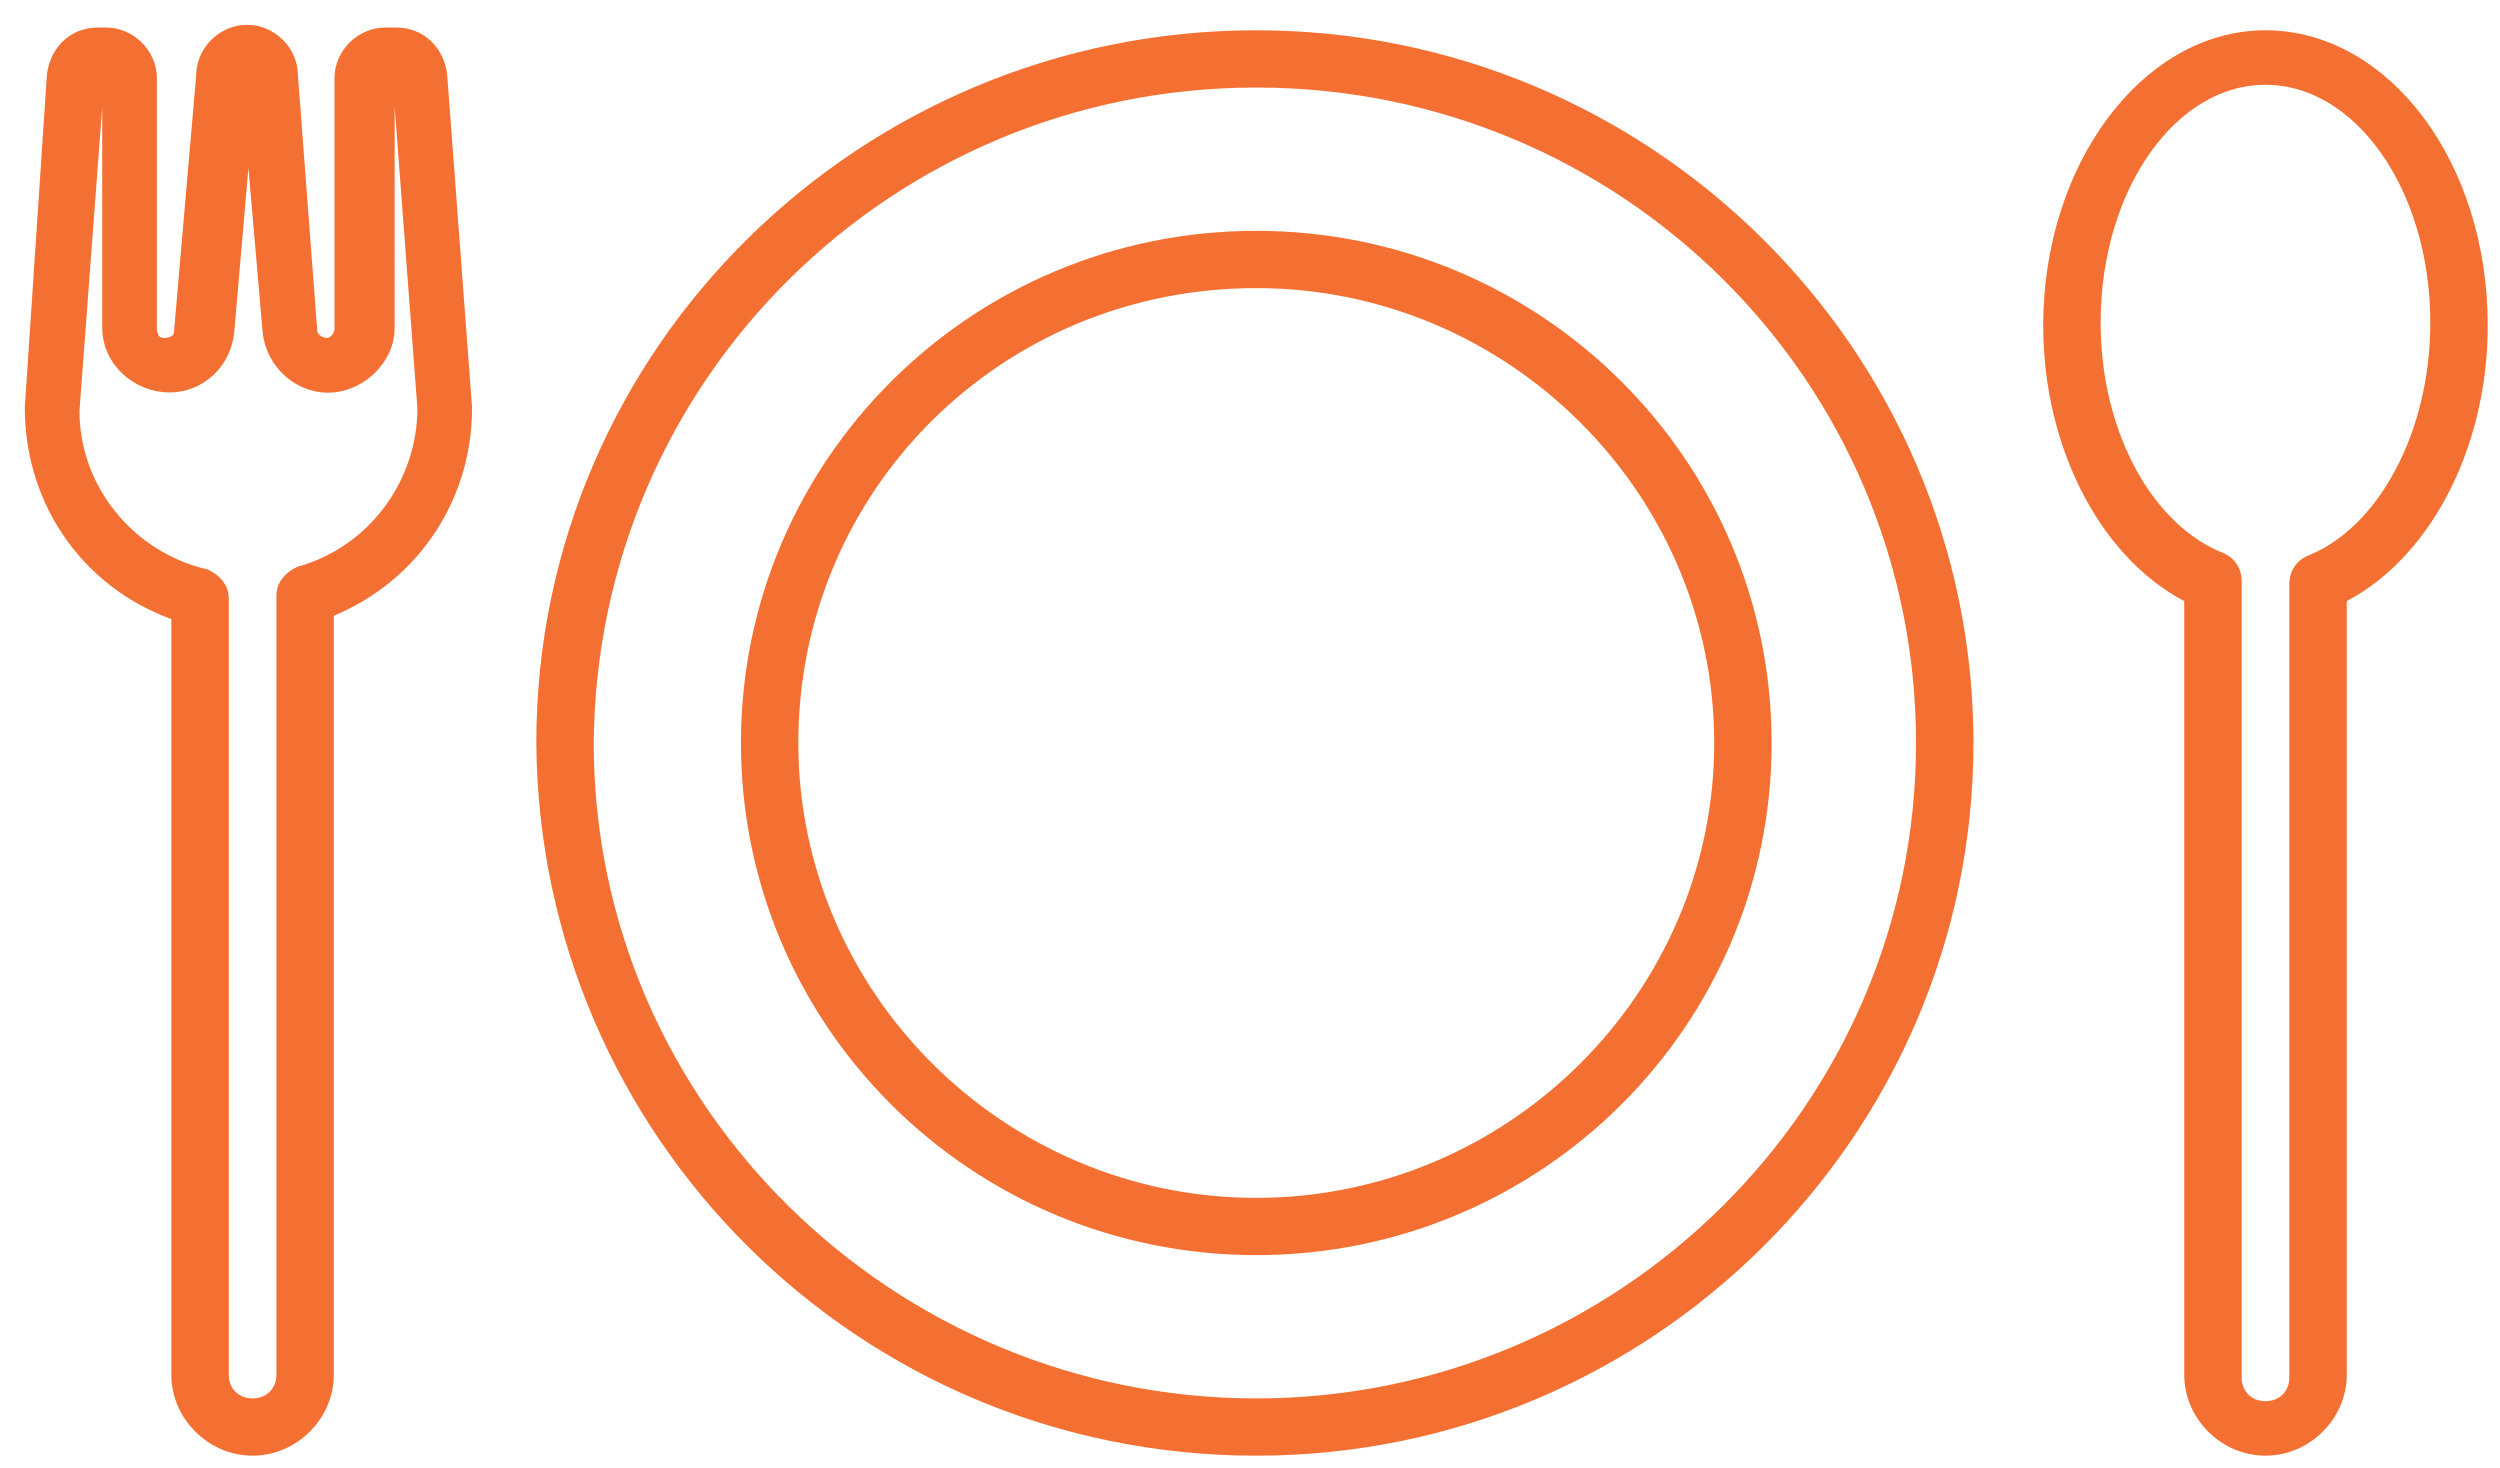 <svg width="63" height="37" viewBox="0 0 63 37" version="1.1" xmlns="http://www.w3.org/2000/svg" xmlns:xlink="http://www.w3.org/1999/xlink">
<g id="Canvas" fill="none">
<g id="Group">
<g id="Vector">
<path d="M 3.693 14.331L 3.693 33.646C 3.693 34.546 4.459 35.308 5.365 35.308C 6.271 35.308 7.037 34.546 7.037 33.646L 7.037 14.261C 9.128 13.5 10.521 11.562 10.521 9.277L 9.894 0.9C 9.825 0.415 9.476 0.069 8.988 0.069L 8.71 0.069C 8.222 0.069 7.804 0.485 7.804 0.969L 7.804 7.269C 7.804 7.615 7.525 7.892 7.246 7.892C 6.898 7.892 6.619 7.615 6.619 7.338L 6.132 0.9C 6.132 0.415 5.714 2.06324e-09 5.226 2.06324e-09C 4.738 2.06324e-09 4.32 0.415 4.32 0.9L 3.763 7.338C 3.763 7.685 3.484 7.892 3.135 7.892C 2.787 7.892 2.578 7.615 2.578 7.269L 2.578 0.969C 2.578 0.485 2.16 0.069 1.672 0.069L 1.463 0.069C 0.975 0.069 0.627 0.415 0.557 0.9L 8.3062e-09 9.277C 8.3062e-09 11.631 1.463 13.639 3.693 14.331ZM 1.254 0.969C 1.254 0.9 1.324 0.762 1.463 0.762L 1.742 0.762C 1.812 0.762 1.951 0.831 1.951 0.969L 1.951 7.269C 1.951 7.962 2.578 8.515 3.275 8.515C 3.902 8.515 4.459 8.031 4.529 7.338L 5.086 0.9C 5.086 0.692 5.435 0.692 5.435 0.9L 5.992 7.338C 6.062 8.031 6.689 8.585 7.386 8.515C 8.013 8.446 8.57 7.892 8.57 7.269L 8.57 0.969C 8.57 0.9 8.64 0.762 8.779 0.762L 9.058 0.762C 9.128 0.762 9.267 0.831 9.267 0.969L 9.894 9.277C 9.894 11.285 8.57 13.085 6.619 13.639C 6.48 13.708 6.341 13.846 6.341 13.985L 6.341 33.646C 6.341 34.2 5.923 34.615 5.365 34.615C 4.808 34.615 4.39 34.2 4.39 33.646L 4.39 14.054C 4.39 13.915 4.25 13.777 4.111 13.708C 2.09 13.223 0.627 11.423 0.627 9.346L 1.254 0.969ZM 56.09 0.138C 53.233 0.138 50.864 3.323 50.864 7.2C 50.864 10.246 52.328 12.946 54.418 13.915L 54.418 33.646C 54.418 34.546 55.184 35.308 56.09 35.308C 56.996 35.308 57.763 34.546 57.763 33.646L 57.763 13.915C 59.853 12.946 61.316 10.246 61.316 7.2C 61.316 3.254 58.947 0.138 56.09 0.138ZM 57.275 13.361C 57.136 13.431 57.066 13.569 57.066 13.708L 57.066 33.715C 57.066 34.269 56.648 34.685 56.09 34.685C 55.533 34.685 55.115 34.269 55.115 33.715L 55.115 13.639C 55.115 13.5 55.045 13.361 54.906 13.292C 52.955 12.531 51.561 10.039 51.561 7.131C 51.561 3.6 53.582 0.762 56.09 0.762C 58.599 0.762 60.619 3.6 60.619 7.131C 60.619 10.039 59.226 12.6 57.275 13.361ZM 30.658 35.308C 40.413 35.308 48.356 27.415 48.356 17.723C 48.356 8.031 40.413 0.138 30.658 0.138C 20.903 0.138 12.89 7.962 12.89 17.723C 12.96 27.415 20.834 35.308 30.658 35.308ZM 30.658 0.831C 40.065 0.831 47.659 8.377 47.659 17.723C 47.659 27.069 39.995 34.615 30.658 34.615C 21.321 34.615 13.587 27.069 13.587 17.723C 13.657 8.377 21.252 0.831 30.658 0.831ZM 30.658 30.254C 37.626 30.254 43.27 24.646 43.27 17.723C 43.27 10.8 37.626 5.192 30.658 5.192C 23.69 5.192 18.047 10.8 18.047 17.723C 18.047 24.646 23.69 30.254 30.658 30.254ZM 30.658 5.885C 37.208 5.885 42.573 11.215 42.573 17.723C 42.573 24.231 37.208 29.561 30.658 29.561C 24.108 29.561 18.743 24.231 18.743 17.723C 18.743 11.146 24.039 5.885 30.658 5.885Z" transform="translate(1 1)" fill="#f37032"/>
<path d="M 3.693 14.331L 3.693 33.646C 3.693 34.546 4.459 35.308 5.365 35.308C 6.271 35.308 7.037 34.546 7.037 33.646L 7.037 14.261C 9.128 13.5 10.521 11.562 10.521 9.277L 9.894 0.9C 9.825 0.415 9.476 0.069 8.988 0.069L 8.71 0.069C 8.222 0.069 7.804 0.485 7.804 0.969L 7.804 7.269C 7.804 7.615 7.525 7.892 7.246 7.892C 6.898 7.892 6.619 7.615 6.619 7.338L 6.132 0.9C 6.132 0.415 5.714 2.06324e-09 5.226 2.06324e-09C 4.738 2.06324e-09 4.32 0.415 4.32 0.9L 3.763 7.338C 3.763 7.685 3.484 7.892 3.135 7.892C 2.787 7.892 2.578 7.615 2.578 7.269L 2.578 0.969C 2.578 0.485 2.16 0.069 1.672 0.069L 1.463 0.069C 0.975 0.069 0.627 0.415 0.557 0.9L 8.3062e-09 9.277C 8.3062e-09 11.631 1.463 13.639 3.693 14.331ZM 1.254 0.969C 1.254 0.9 1.324 0.762 1.463 0.762L 1.742 0.762C 1.812 0.762 1.951 0.831 1.951 0.969L 1.951 7.269C 1.951 7.962 2.578 8.515 3.275 8.515C 3.902 8.515 4.459 8.031 4.529 7.338L 5.086 0.9C 5.086 0.692 5.435 0.692 5.435 0.9L 5.992 7.338C 6.062 8.031 6.689 8.585 7.386 8.515C 8.013 8.446 8.57 7.892 8.57 7.269L 8.57 0.969C 8.57 0.9 8.64 0.762 8.779 0.762L 9.058 0.762C 9.128 0.762 9.267 0.831 9.267 0.969L 9.894 9.277C 9.894 11.285 8.57 13.085 6.619 13.639C 6.48 13.708 6.341 13.846 6.341 13.985L 6.341 33.646C 6.341 34.2 5.923 34.615 5.365 34.615C 4.808 34.615 4.39 34.2 4.39 33.646L 4.39 14.054C 4.39 13.915 4.25 13.777 4.111 13.708C 2.09 13.223 0.627 11.423 0.627 9.346L 1.254 0.969ZM 56.09 0.138C 53.233 0.138 50.864 3.323 50.864 7.2C 50.864 10.246 52.328 12.946 54.418 13.915L 54.418 33.646C 54.418 34.546 55.184 35.308 56.09 35.308C 56.996 35.308 57.763 34.546 57.763 33.646L 57.763 13.915C 59.853 12.946 61.316 10.246 61.316 7.2C 61.316 3.254 58.947 0.138 56.09 0.138ZM 57.275 13.361C 57.136 13.431 57.066 13.569 57.066 13.708L 57.066 33.715C 57.066 34.269 56.648 34.685 56.09 34.685C 55.533 34.685 55.115 34.269 55.115 33.715L 55.115 13.639C 55.115 13.5 55.045 13.361 54.906 13.292C 52.955 12.531 51.561 10.039 51.561 7.131C 51.561 3.6 53.582 0.762 56.09 0.762C 58.599 0.762 60.619 3.6 60.619 7.131C 60.619 10.039 59.226 12.6 57.275 13.361ZM 30.658 35.308C 40.413 35.308 48.356 27.415 48.356 17.723C 48.356 8.031 40.413 0.138 30.658 0.138C 20.903 0.138 12.89 7.962 12.89 17.723C 12.96 27.415 20.834 35.308 30.658 35.308ZM 30.658 0.831C 40.065 0.831 47.659 8.377 47.659 17.723C 47.659 27.069 39.995 34.615 30.658 34.615C 21.321 34.615 13.587 27.069 13.587 17.723C 13.657 8.377 21.252 0.831 30.658 0.831ZM 30.658 30.254C 37.626 30.254 43.27 24.646 43.27 17.723C 43.27 10.8 37.626 5.192 30.658 5.192C 23.69 5.192 18.047 10.8 18.047 17.723C 18.047 24.646 23.69 30.254 30.658 30.254ZM 30.658 5.885C 37.208 5.885 42.573 11.215 42.573 17.723C 42.573 24.231 37.208 29.561 30.658 29.561C 24.108 29.561 18.743 24.231 18.743 17.723C 18.743 11.146 24.039 5.885 30.658 5.885Z" stroke-width="0.75" stroke-miterlimit="10" transform="translate(1 1)" stroke="#f37032"/>
</g>
</g>
</g>
</svg>


